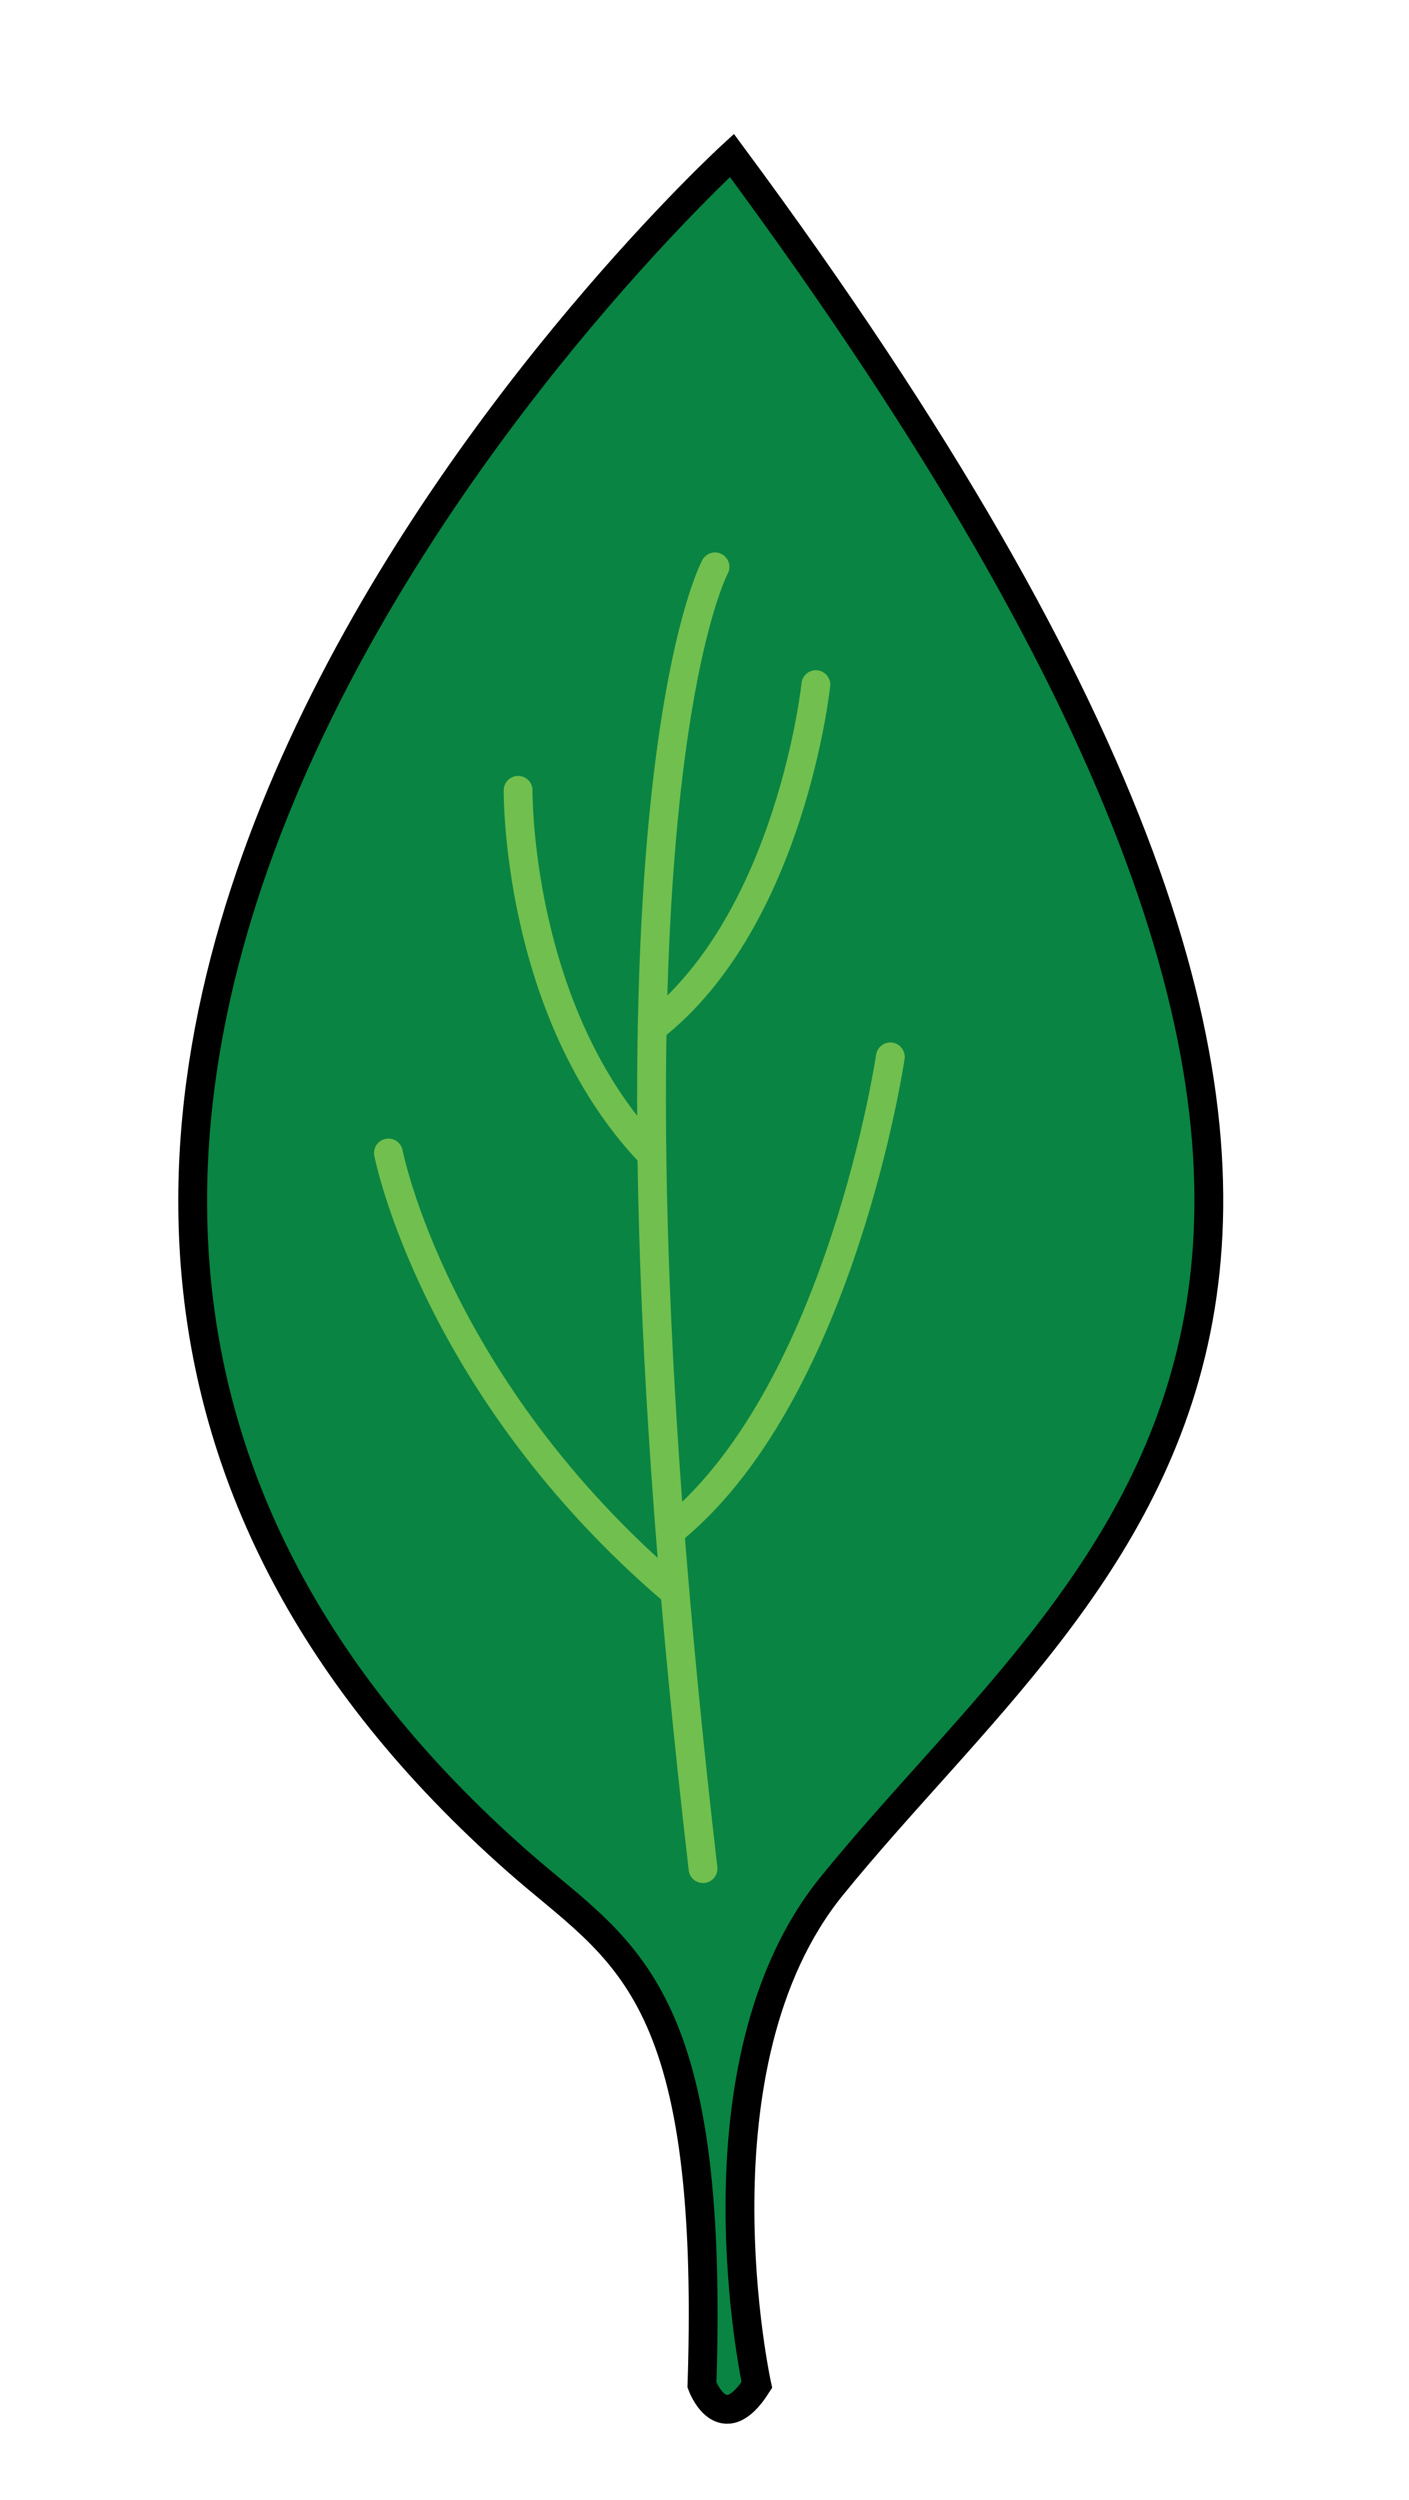 <?xml version="1.0" encoding="utf-8"?>
<!-- Generator: Adobe Illustrator 16.0.0, SVG Export Plug-In . SVG Version: 6.00 Build 0)  -->
<!DOCTYPE svg PUBLIC "-//W3C//DTD SVG 1.1//EN" "http://www.w3.org/Graphics/SVG/1.1/DTD/svg11.dtd">
<svg version="1.1" id="Layer_1" xmlns="http://www.w3.org/2000/svg" xmlns:xlink="http://www.w3.org/1999/xlink" x="0px" y="0px"
	 width="97.791px" height="173.5px" viewBox="0 0 97.791 173.5" enable-background="new 0 0 97.791 173.5" xml:space="preserve">
<g>
	<path fill="#098442" stroke="#000000" stroke-width="2" stroke-miterlimit="10" d="M50.797,10.786
		c0,0-73.172,66.963-14.883,118.371c7.225,6.372,13.711,8.51,12.805,36.342c0,0,1.385,3.807,3.809,0c0,0-4.852-22.229,5.191-34.611
		C76.664,107.529,108.943,89.354,50.797,10.786z"/>
	
		<path fill="#098442" stroke="#71BF4E" stroke-width="2" stroke-linecap="round" stroke-linejoin="round" stroke-miterlimit="10" d="
		M49.625,39.336c0,0-9.332,17.167-0.832,90.333"/>
	<path fill="none" stroke="#71BF4E" stroke-width="2" stroke-linecap="round" stroke-linejoin="round" stroke-miterlimit="10" d="
		M35.959,54.841c0,0-0.166,15.333,9.166,25.167"/>
	<path fill="none" stroke="#71BF4E" stroke-width="2" stroke-linecap="round" stroke-linejoin="round" stroke-miterlimit="10" d="
		M26.959,80.008c0,0,3.156,16.258,19.889,30.495"/>
	<path fill="none" stroke="#71BF4E" stroke-width="2" stroke-linecap="round" stroke-linejoin="round" stroke-miterlimit="10" d="
		M56.625,47.508c0,0-1.721,16.314-11.359,23.824"/>
	<path fill="none" stroke="#71BF4E" stroke-width="2" stroke-linecap="round" stroke-linejoin="round" stroke-miterlimit="10" d="
		M61.793,73.341c0,0-3.391,23-14.945,32.667"/>
</g>
</svg>
